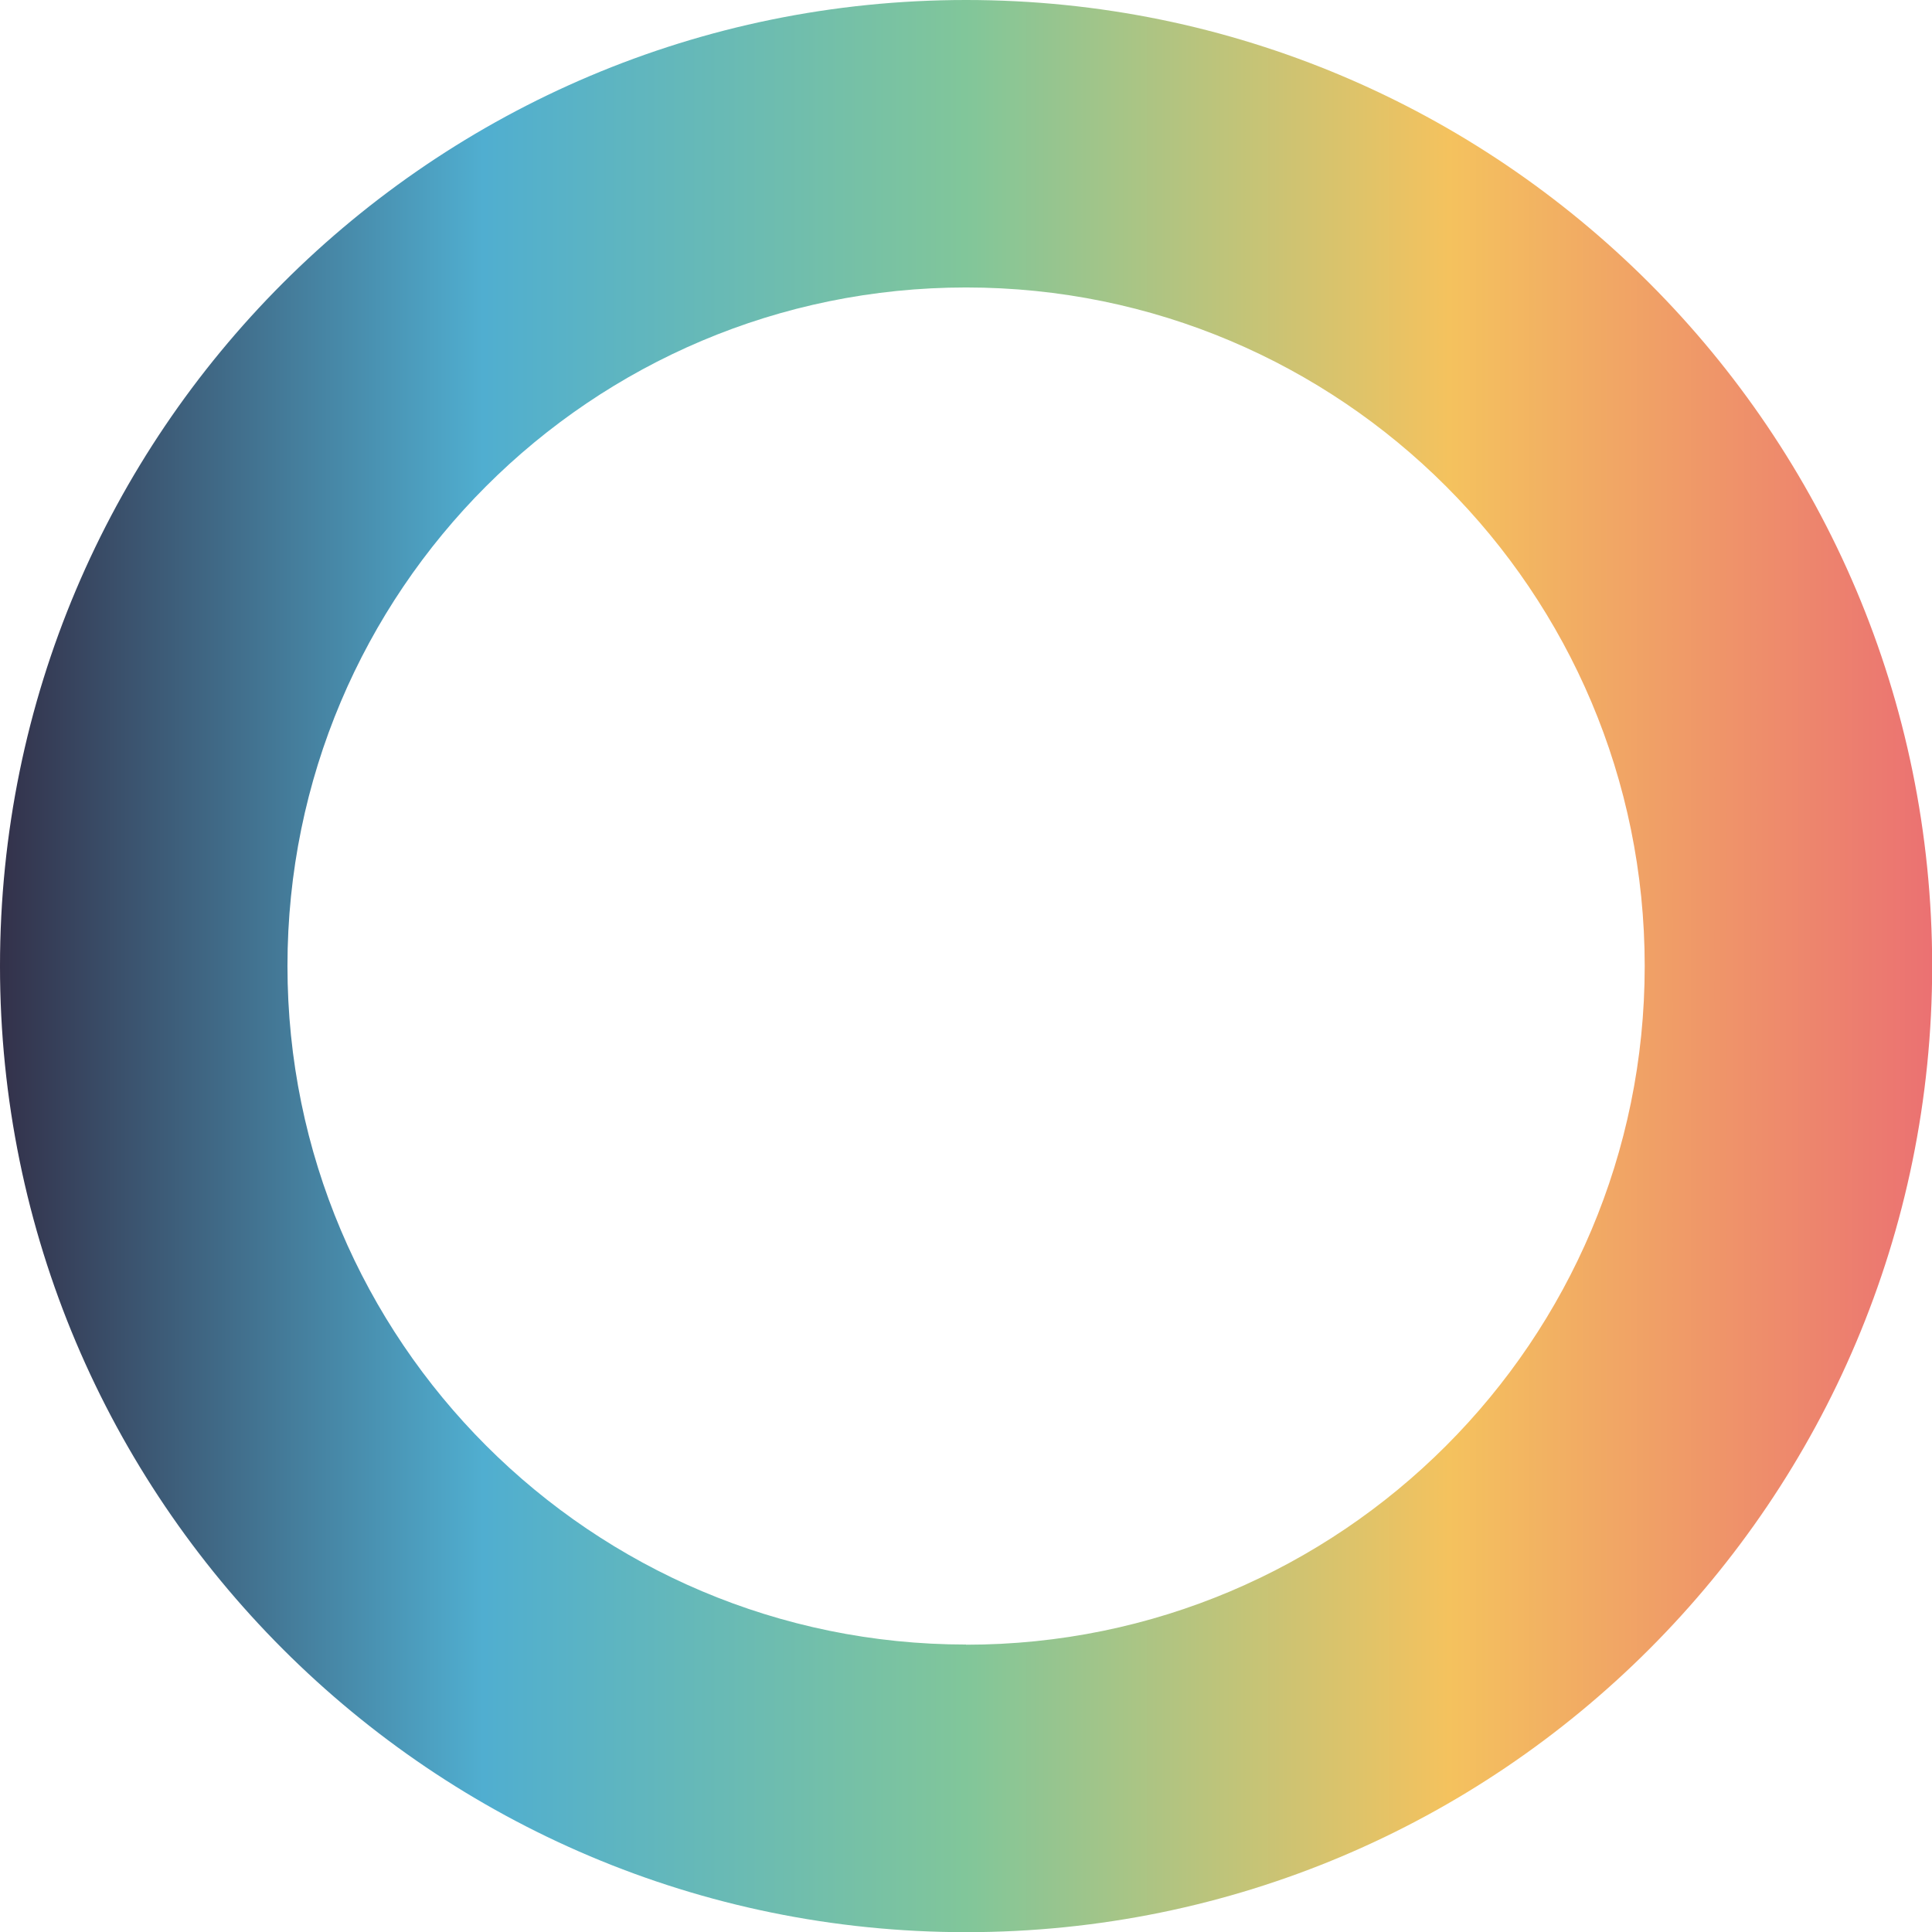 <?xml version="1.0" encoding="UTF-8"?><svg id="a" xmlns="http://www.w3.org/2000/svg" xmlns:xlink="http://www.w3.org/1999/xlink" viewBox="0 0 115.33 115.33"><defs><style>.c{fill:url(#b);}</style><linearGradient id="b" x1="0" y1="57.67" x2="115.33" y2="57.67" gradientTransform="matrix(1, 0, 0, 1, 0, 0)" gradientUnits="userSpaceOnUse"><stop offset="0" stop-color="#33314a"/><stop offset=".25" stop-color="#50aed0"/><stop offset=".5" stop-color="#81c69a"/><stop offset=".75" stop-color="#f4c25e"/><stop offset="1" stop-color="#eb7172"/></linearGradient></defs><path class="c" d="M57.67,0C25.82,0,0,25.82,0,57.67s25.82,57.67,57.67,57.67,57.67-25.82,57.67-57.67S89.52,0,57.67,0Zm0,98.17c-22.37,0-40.51-18.14-40.51-40.51S35.29,17.16,57.67,17.16s40.51,18.14,40.51,40.51-18.14,40.51-40.51,40.51Z"/></svg>